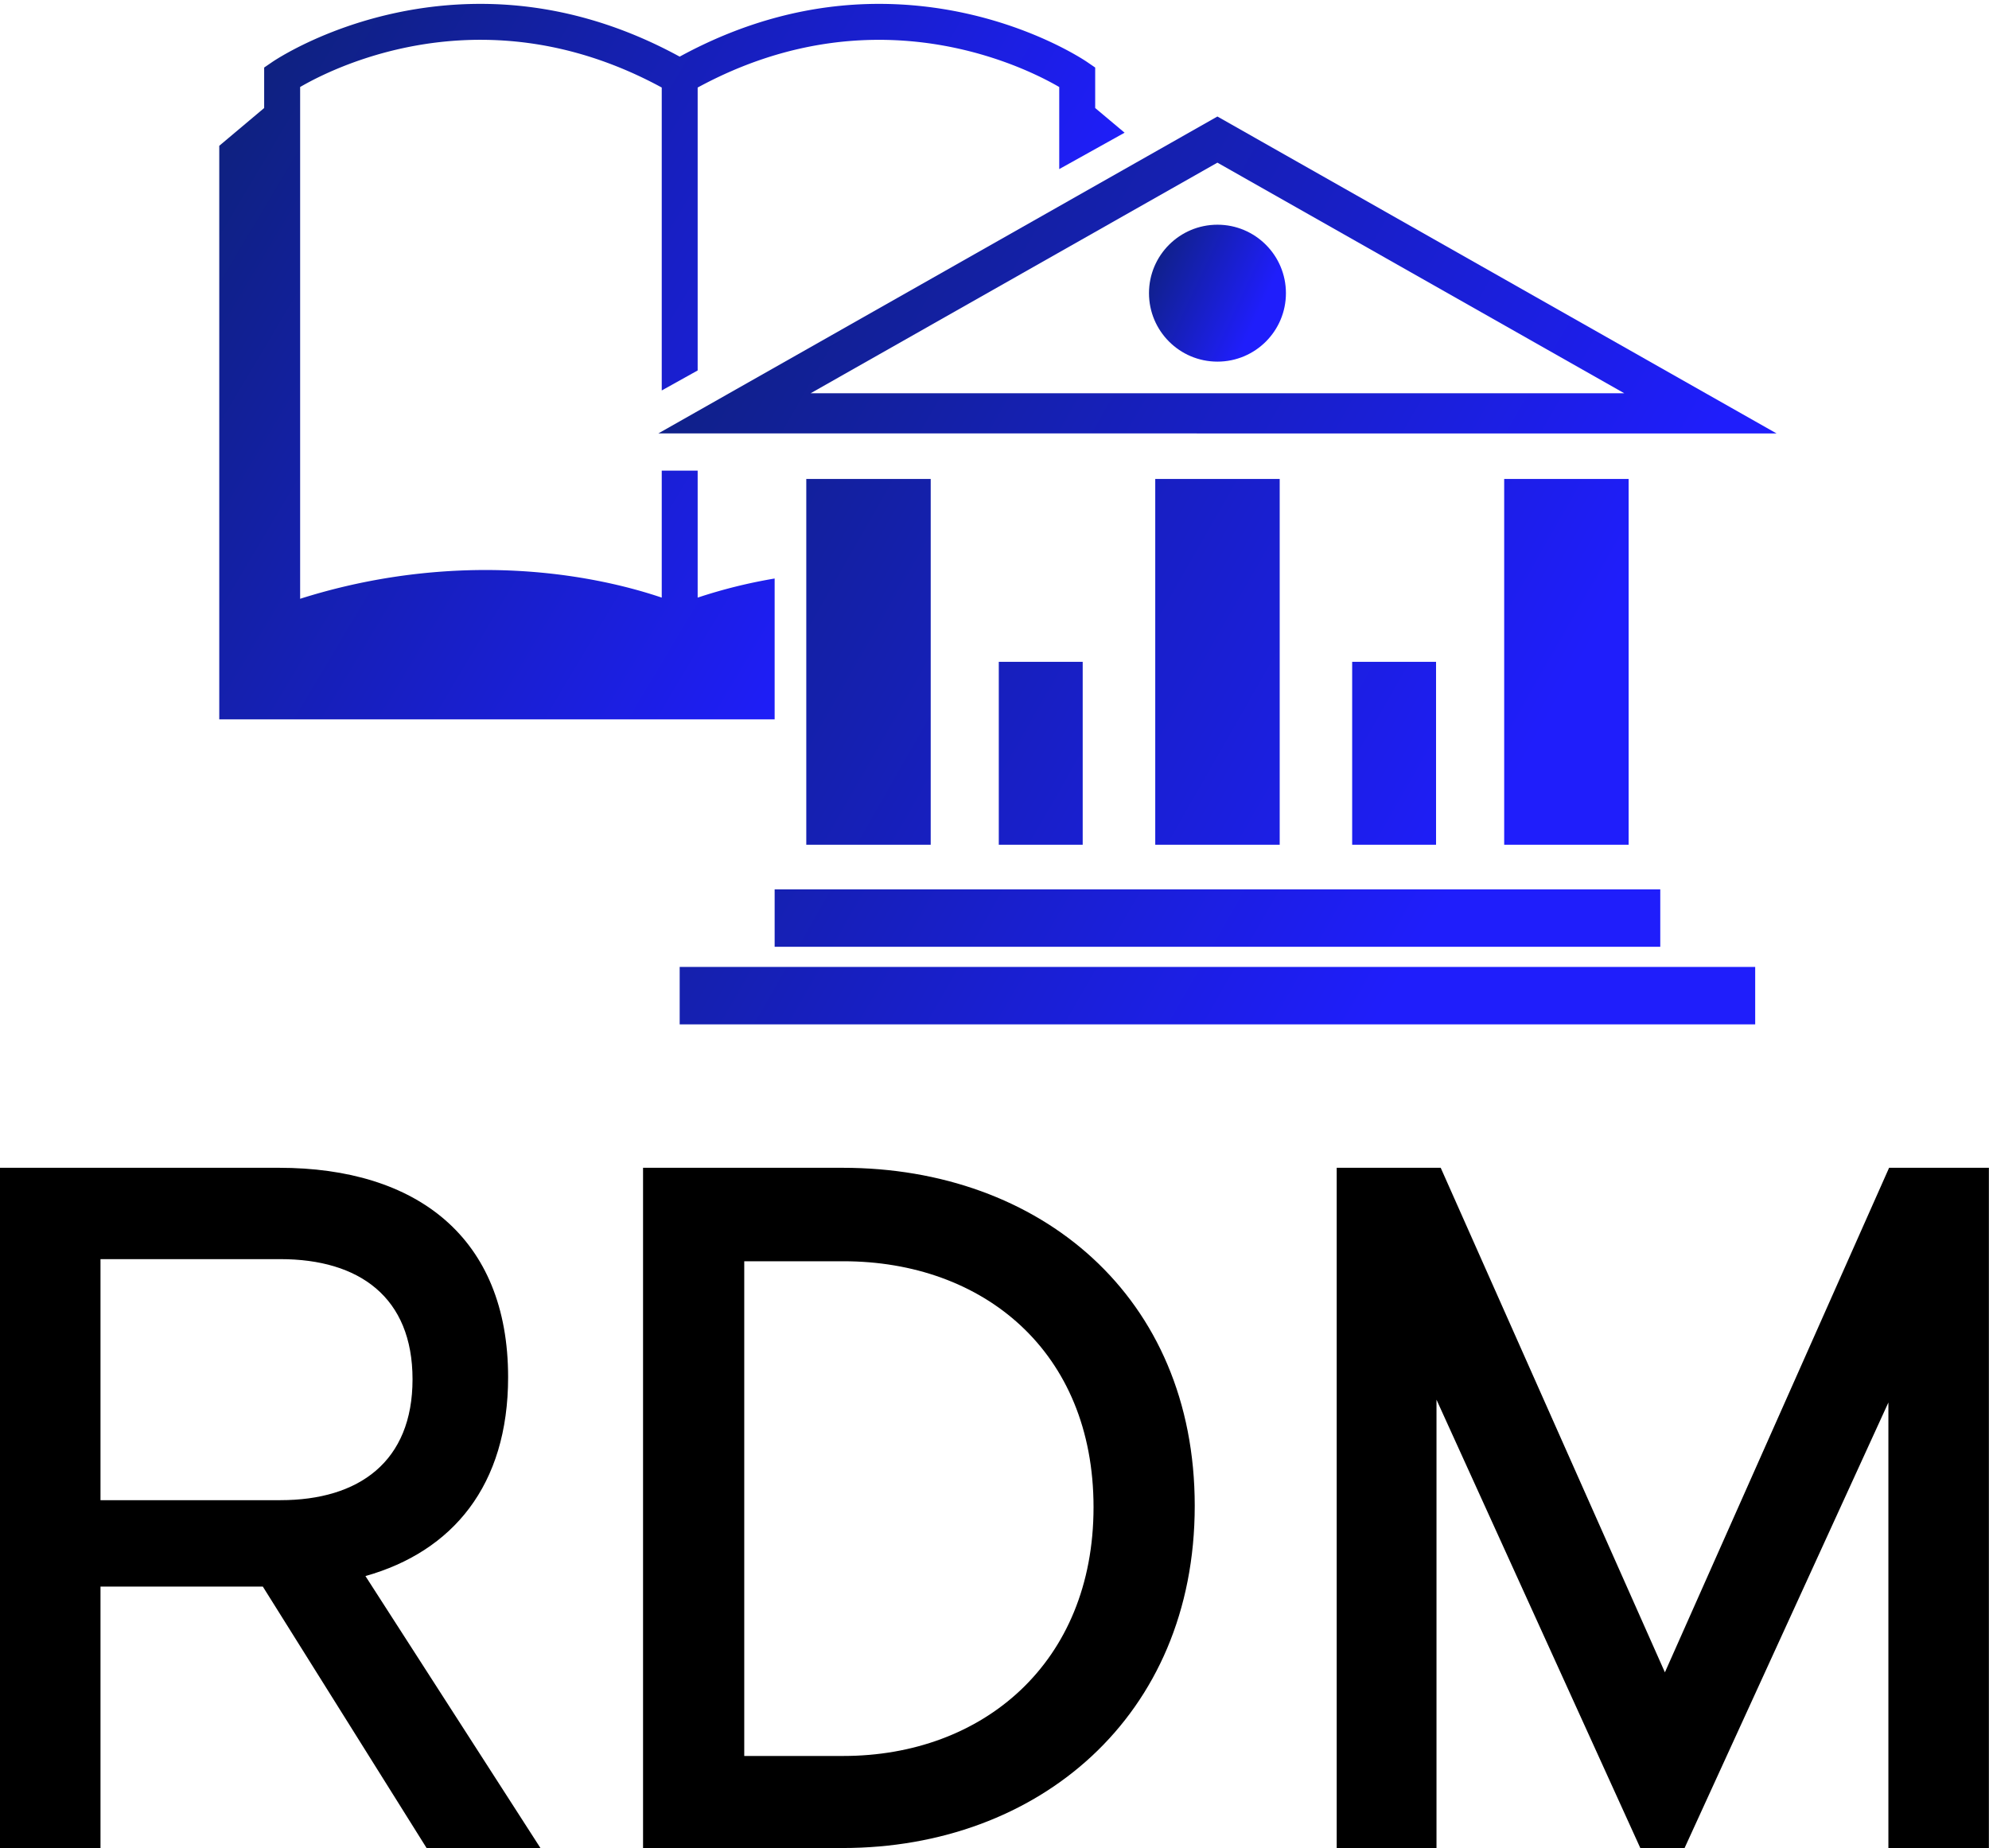 <svg data-v-423bf9ae="" xmlns="http://www.w3.org/2000/svg" viewBox="0 0 175.413 163" class="iconAbove"><!----><!----><!----><g data-v-423bf9ae="" id="c5b409e4-520f-4dd1-af32-d274295c1373" fill="#000000" transform="matrix(6.198,0,0,6.198,-7.004,77.897)"><path d="M1.13 4.05L1.13 13.73L2.56 13.73L2.56 10.01L4.87 10.01L7.20 13.73L8.82 13.73L6.33 9.86C7.57 9.51 8.36 8.57 8.36 7.03C8.36 5.04 7.06 4.05 5.10 4.05ZM2.56 5.35L5.12 5.35C6.24 5.35 7 5.89 7 7.06C7 8.23 6.24 8.78 5.12 8.78L2.56 8.78ZM10.28 4.05L10.28 13.73L13.12 13.73C15.90 13.73 18.13 11.86 18.13 8.86C18.13 5.88 15.93 4.05 13.12 4.05ZM11.72 5.38L13.13 5.38C15.12 5.38 16.69 6.66 16.69 8.88C16.69 11.10 15.11 12.42 13.13 12.42L11.72 12.42ZM20.15 4.05L20.15 13.73L21.57 13.73L21.57 7.35L24.47 13.73L25.10 13.73L28 7.39L28 13.73L29.43 13.73L29.43 4.05L28.01 4.05L24.82 11.23L21.63 4.05Z"></path></g><defs data-v-423bf9ae=""><linearGradient data-v-423bf9ae="" gradientTransform="rotate(25)" id="f8ebc99a-5988-476f-bb86-2b11fd399034" x1="0%" y1="0%" x2="100%" y2="0%"><stop data-v-423bf9ae="" offset="0%" style="stop-color: rgb(13, 33, 117); stop-opacity: 1;"></stop><stop data-v-423bf9ae="" offset="100%" style="stop-color: rgb(31, 30, 251); stop-opacity: 1;"></stop></linearGradient></defs><g data-v-423bf9ae="" id="c2a7a05b-45d8-4fde-a5c2-eebbb8f6ded3" transform="matrix(2.289,0,0,2.289,14.759,-27.902)" stroke="none" fill="url(#f8ebc99a-5988-476f-bb86-2b11fd399034)"><path d="M24.617 30.645h4.794V44.74h-4.794zM38.062 30.645h4.795V44.74h-4.795zM51.506 30.645h4.795V44.74h-4.795zM32.034 37.692h3.233v7.047h-3.233zM45.649 37.692h3.232v7.047h-3.232zM23.398 46.46H57.52v2.212H23.398zM19.739 49.448h41.438v2.213H19.739zM40.457 16.679L18.917 28.89 62 28.891 40.457 16.679zm0 1.778l15.676 8.886H24.784l15.673-8.886z"></path><circle cx="40.459" cy="23.486" r="2.638"></circle><path d="M23.398 34.481a19.812 19.812 0 0 0-2.966.736v-4.892h-1.384v4.892c-1.262-.428-3.663-1.064-6.804-1.064a23.69 23.69 0 0 0-7.128 1.109v-19.72c.854-.497 3.458-1.819 6.948-1.819 2.389 0 4.736.618 6.984 1.839v11.673l1.384-.771V15.563c2.248-1.221 4.595-1.839 6.984-1.839 3.489 0 6.094 1.322 6.947 1.819v3.162l2.518-1.402-1.133-.951v-1.56l-.301-.206c-.134-.093-3.334-2.247-8.031-2.247-2.635 0-5.214.689-7.677 2.033-2.462-1.344-5.041-2.033-7.676-2.033-4.698 0-7.897 2.154-8.032 2.247l-.301.206v1.56L2 17.807V39.909h21.398v-5.428z"></path></g><!----></svg>